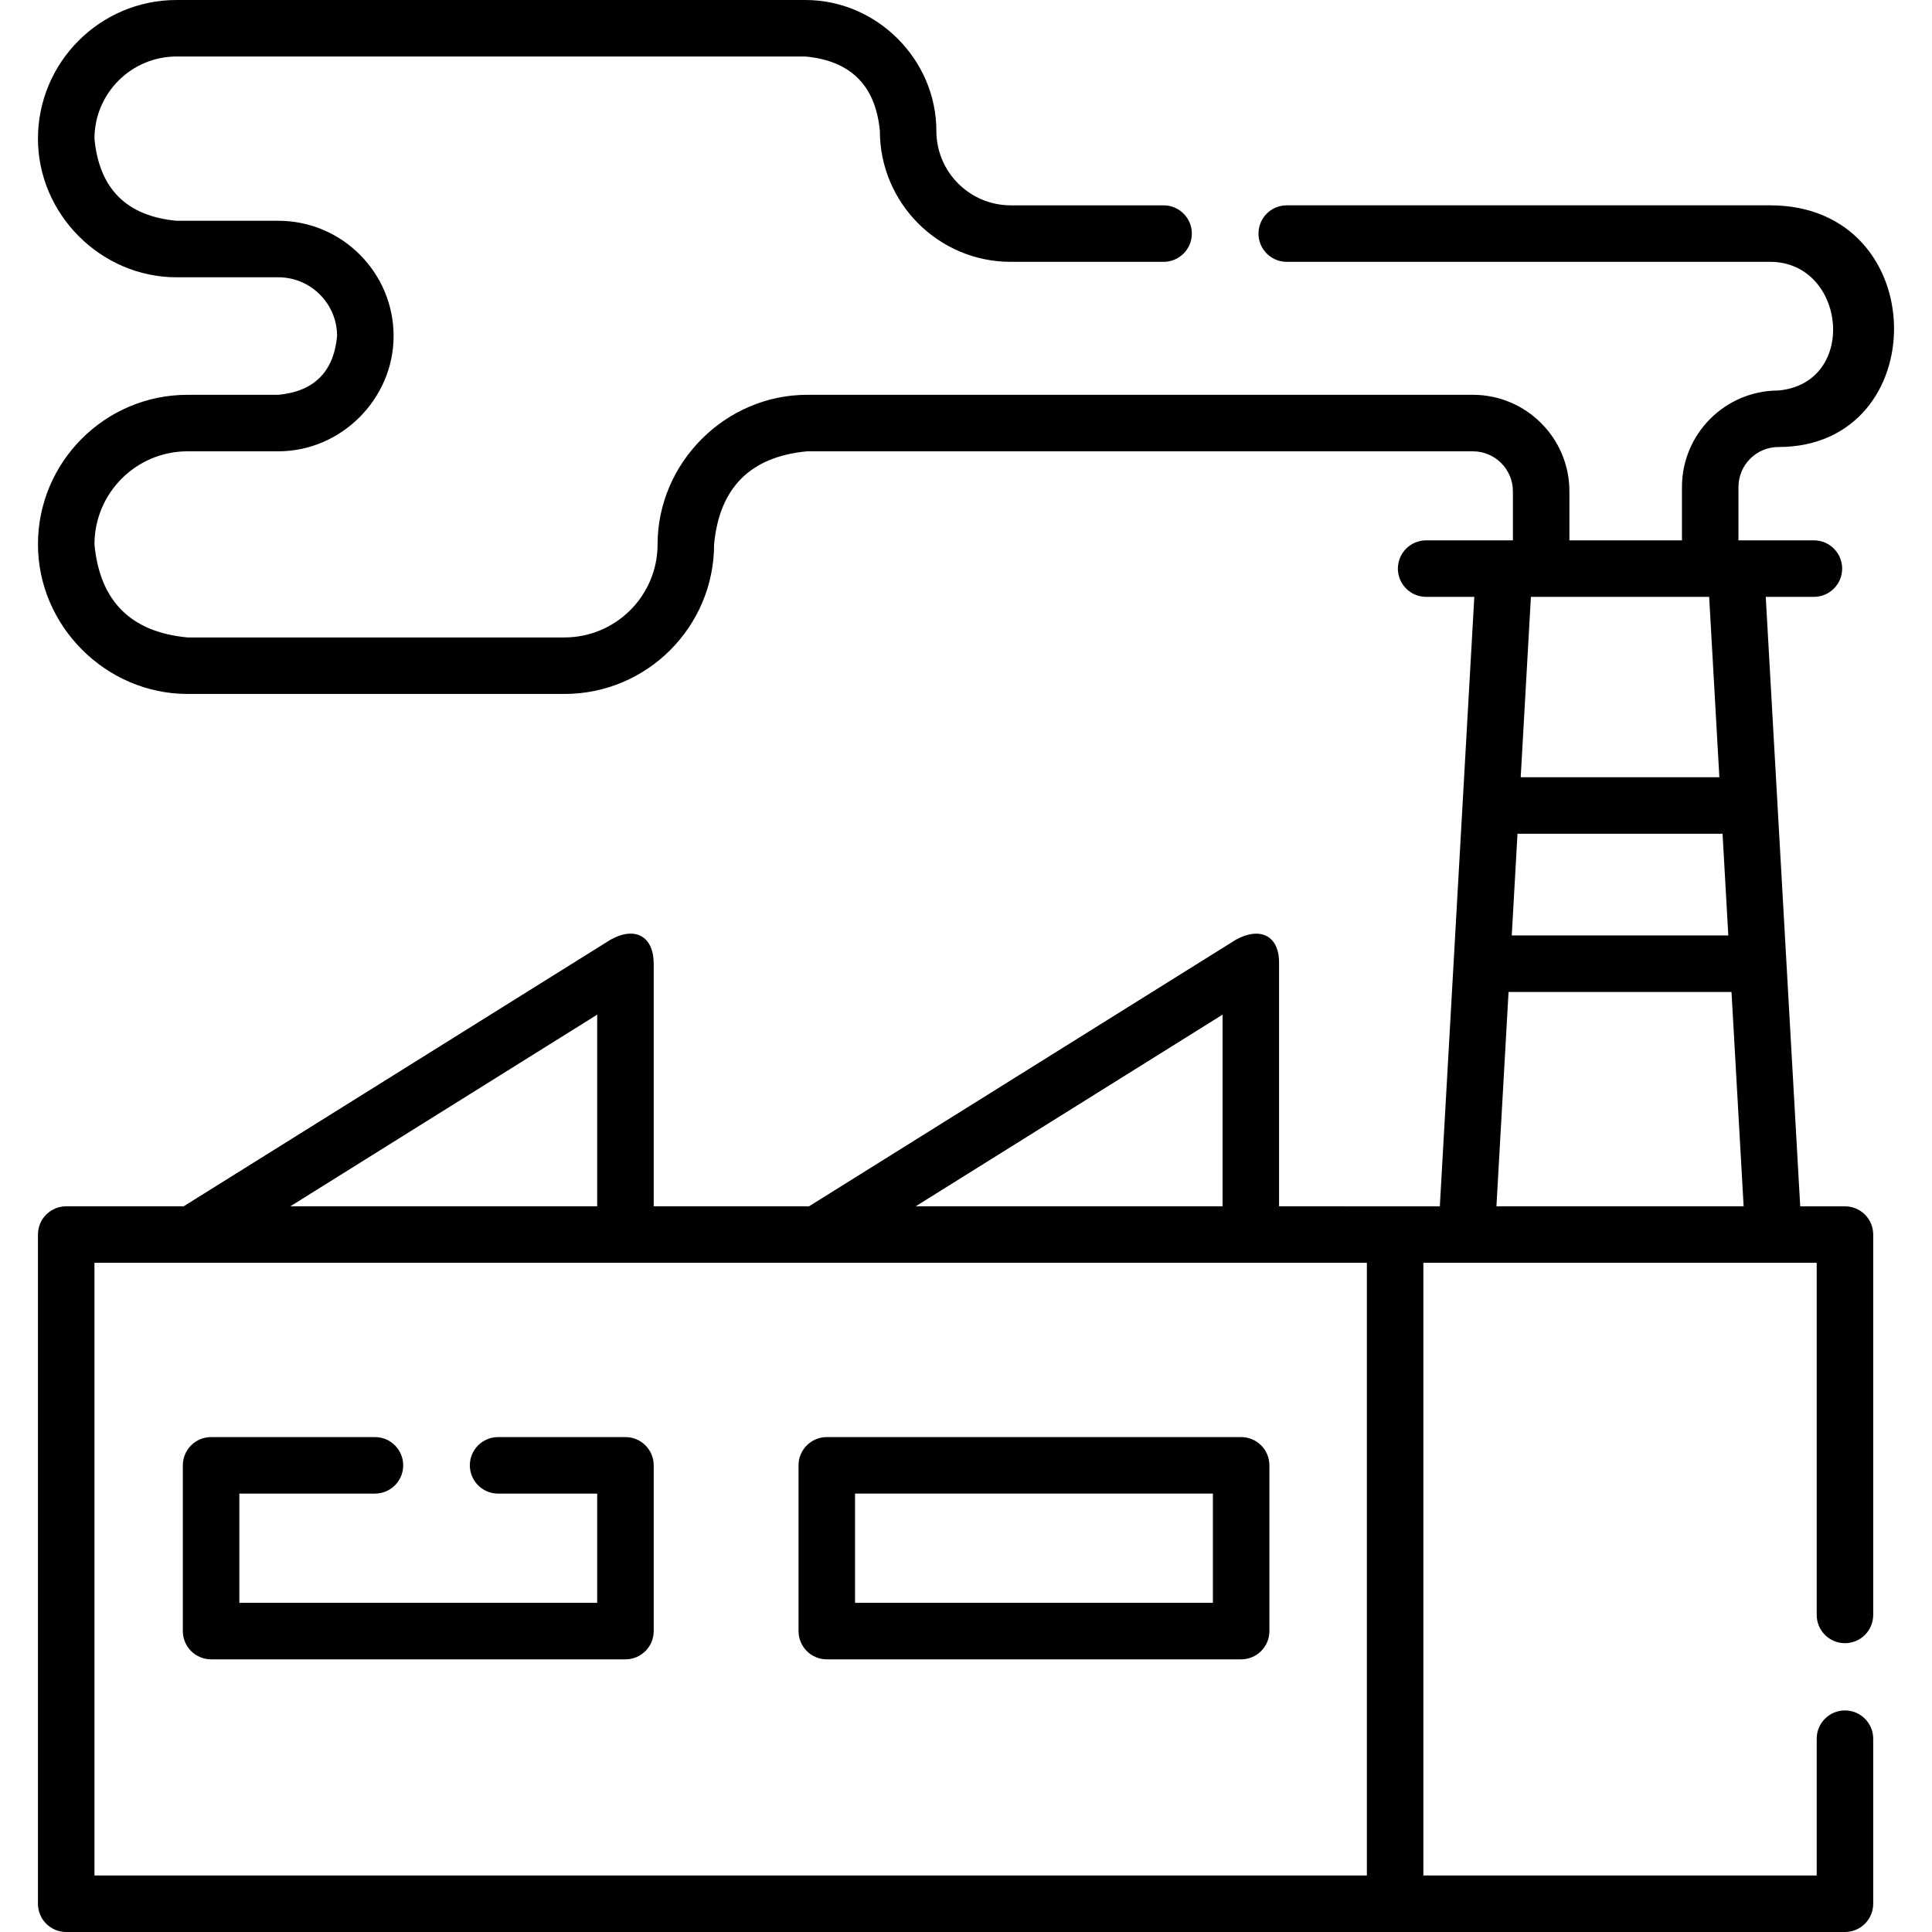 <svg id="Capa_1" enable-background="new 0 0 512 512" height="512" viewBox="0 0 512 512" width="512" xmlns="http://www.w3.org/2000/svg"><g><path d="m471.305 118.465c41.291 0 41.124-64.05-2.196-64.05h-128.11c-4.135 0-7.487 3.352-7.487 7.487s3.352 7.487 7.487 7.487h128.109c20.101 0 23.482 32.106 2.196 34.101-14.097 0-25.566 11.473-25.566 25.576v14.132h-29.828v-13.004c0-14.097-11.468-25.566-25.565-25.566h-176.446c-21.625 0-39.632 18.006-39.632 39.631 0 13.602-11.066 24.668-24.667 24.668h-99.907c-15.034-1.409-23.253-9.632-24.658-24.668 0-13.596 11.061-24.657 24.658-24.657h24.068c16.658 0 30.548-13.889 30.548-30.547 0-16.844-13.704-30.547-30.548-30.547h-26.964c-13.265-1.242-20.519-8.496-21.762-21.762 0-12.005 9.762-21.772 21.762-21.772h166.653c12.02 1.128 18.596 7.704 19.726 19.726 0 19.128 15.562 34.69 34.69 34.69h40.5c4.135 0 7.487-3.352 7.487-7.487s-3.352-7.487-7.487-7.487h-40.5c-10.872 0-19.716-8.845-19.716-19.716 0-18.931-15.77-34.7-34.7-34.7h-166.653c-20.256 0-36.736 16.485-36.736 36.747 0 20.046 16.692 36.736 36.736 36.736h26.963c8.588 0 15.574 6.986 15.574 15.573-.897 9.486-6.088 14.677-15.574 15.573h-24.067c-21.853 0-39.632 17.778-39.632 39.631 0 21.629 17.999 39.642 39.632 39.642h99.907c21.859 0 39.642-17.783 39.642-39.642 1.409-15.029 9.628-23.248 24.658-24.657h176.445c5.84 0 10.591 4.752 10.591 10.592v13.004h-22.993c-4.135 0-7.487 3.352-7.487 7.487s3.352 7.487 7.487 7.487h12.765l-9.136 161.515-42.606-.005v-64.294c.13-7.487-5.037-9.889-11.453-6.35l-113.114 70.645h-41.159v-64.294c-.019-7.264-4.894-10.014-11.453-6.35l-113.115 70.644h-31.127c-4.135 0-7.487 3.352-7.487 7.487v177.342c0 4.135 3.352 7.487 7.487 7.487h471.389c4.135 0 7.487-3.352 7.487-7.487v-43.742c0-4.135-3.352-7.487-7.487-7.487s-7.487 3.352-7.487 7.487v36.255h-104.24v-162.363h104.24v93.311c0 4.135 3.352 7.487 7.487 7.487s7.487-3.352 7.487-7.487v-100.799c0-4.135-3.352-7.487-7.487-7.487h-11.855l-9.136-161.515h12.765c4.135 0 7.487-3.352 7.487-7.487s-3.352-7.487-7.487-7.487h-19.996v-14.132c.001-5.846 4.752-10.602 10.593-10.602zm-147.313 150.427v50.791h-81.325zm-165.727 0v50.791h-81.325zm-133.233 65.766h337.201v162.368h-337.201zm427.913-176.485 2.704 47.801h-52.646l2.704-47.801zm9.135 161.511h-65.51l3.213-56.807h59.084zm-4.06-71.782h-57.39l1.525-26.953h54.34z"/><path d="m165.752 380.843h-33.751c-4.135 0-7.487 3.352-7.487 7.487s3.352 7.487 7.487 7.487h26.264v28.95h-94.836v-28.95h35.938c4.135 0 7.487-3.352 7.487-7.487s-3.352-7.487-7.487-7.487h-43.425c-4.135 0-7.487 3.352-7.487 7.487v43.924c0 4.135 3.352 7.487 7.487 7.487h109.81c4.135 0 7.487-3.352 7.487-7.487v-43.924c0-4.135-3.351-7.487-7.487-7.487z"/><path d="m328.917 380.843h-109.81c-4.135 0-7.487 3.352-7.487 7.487v43.924c0 4.135 3.352 7.487 7.487 7.487h109.81c4.135 0 7.487-3.352 7.487-7.487v-43.924c0-4.135-3.352-7.487-7.487-7.487zm-7.487 43.924h-94.836v-28.95h94.836z"/></g></svg>